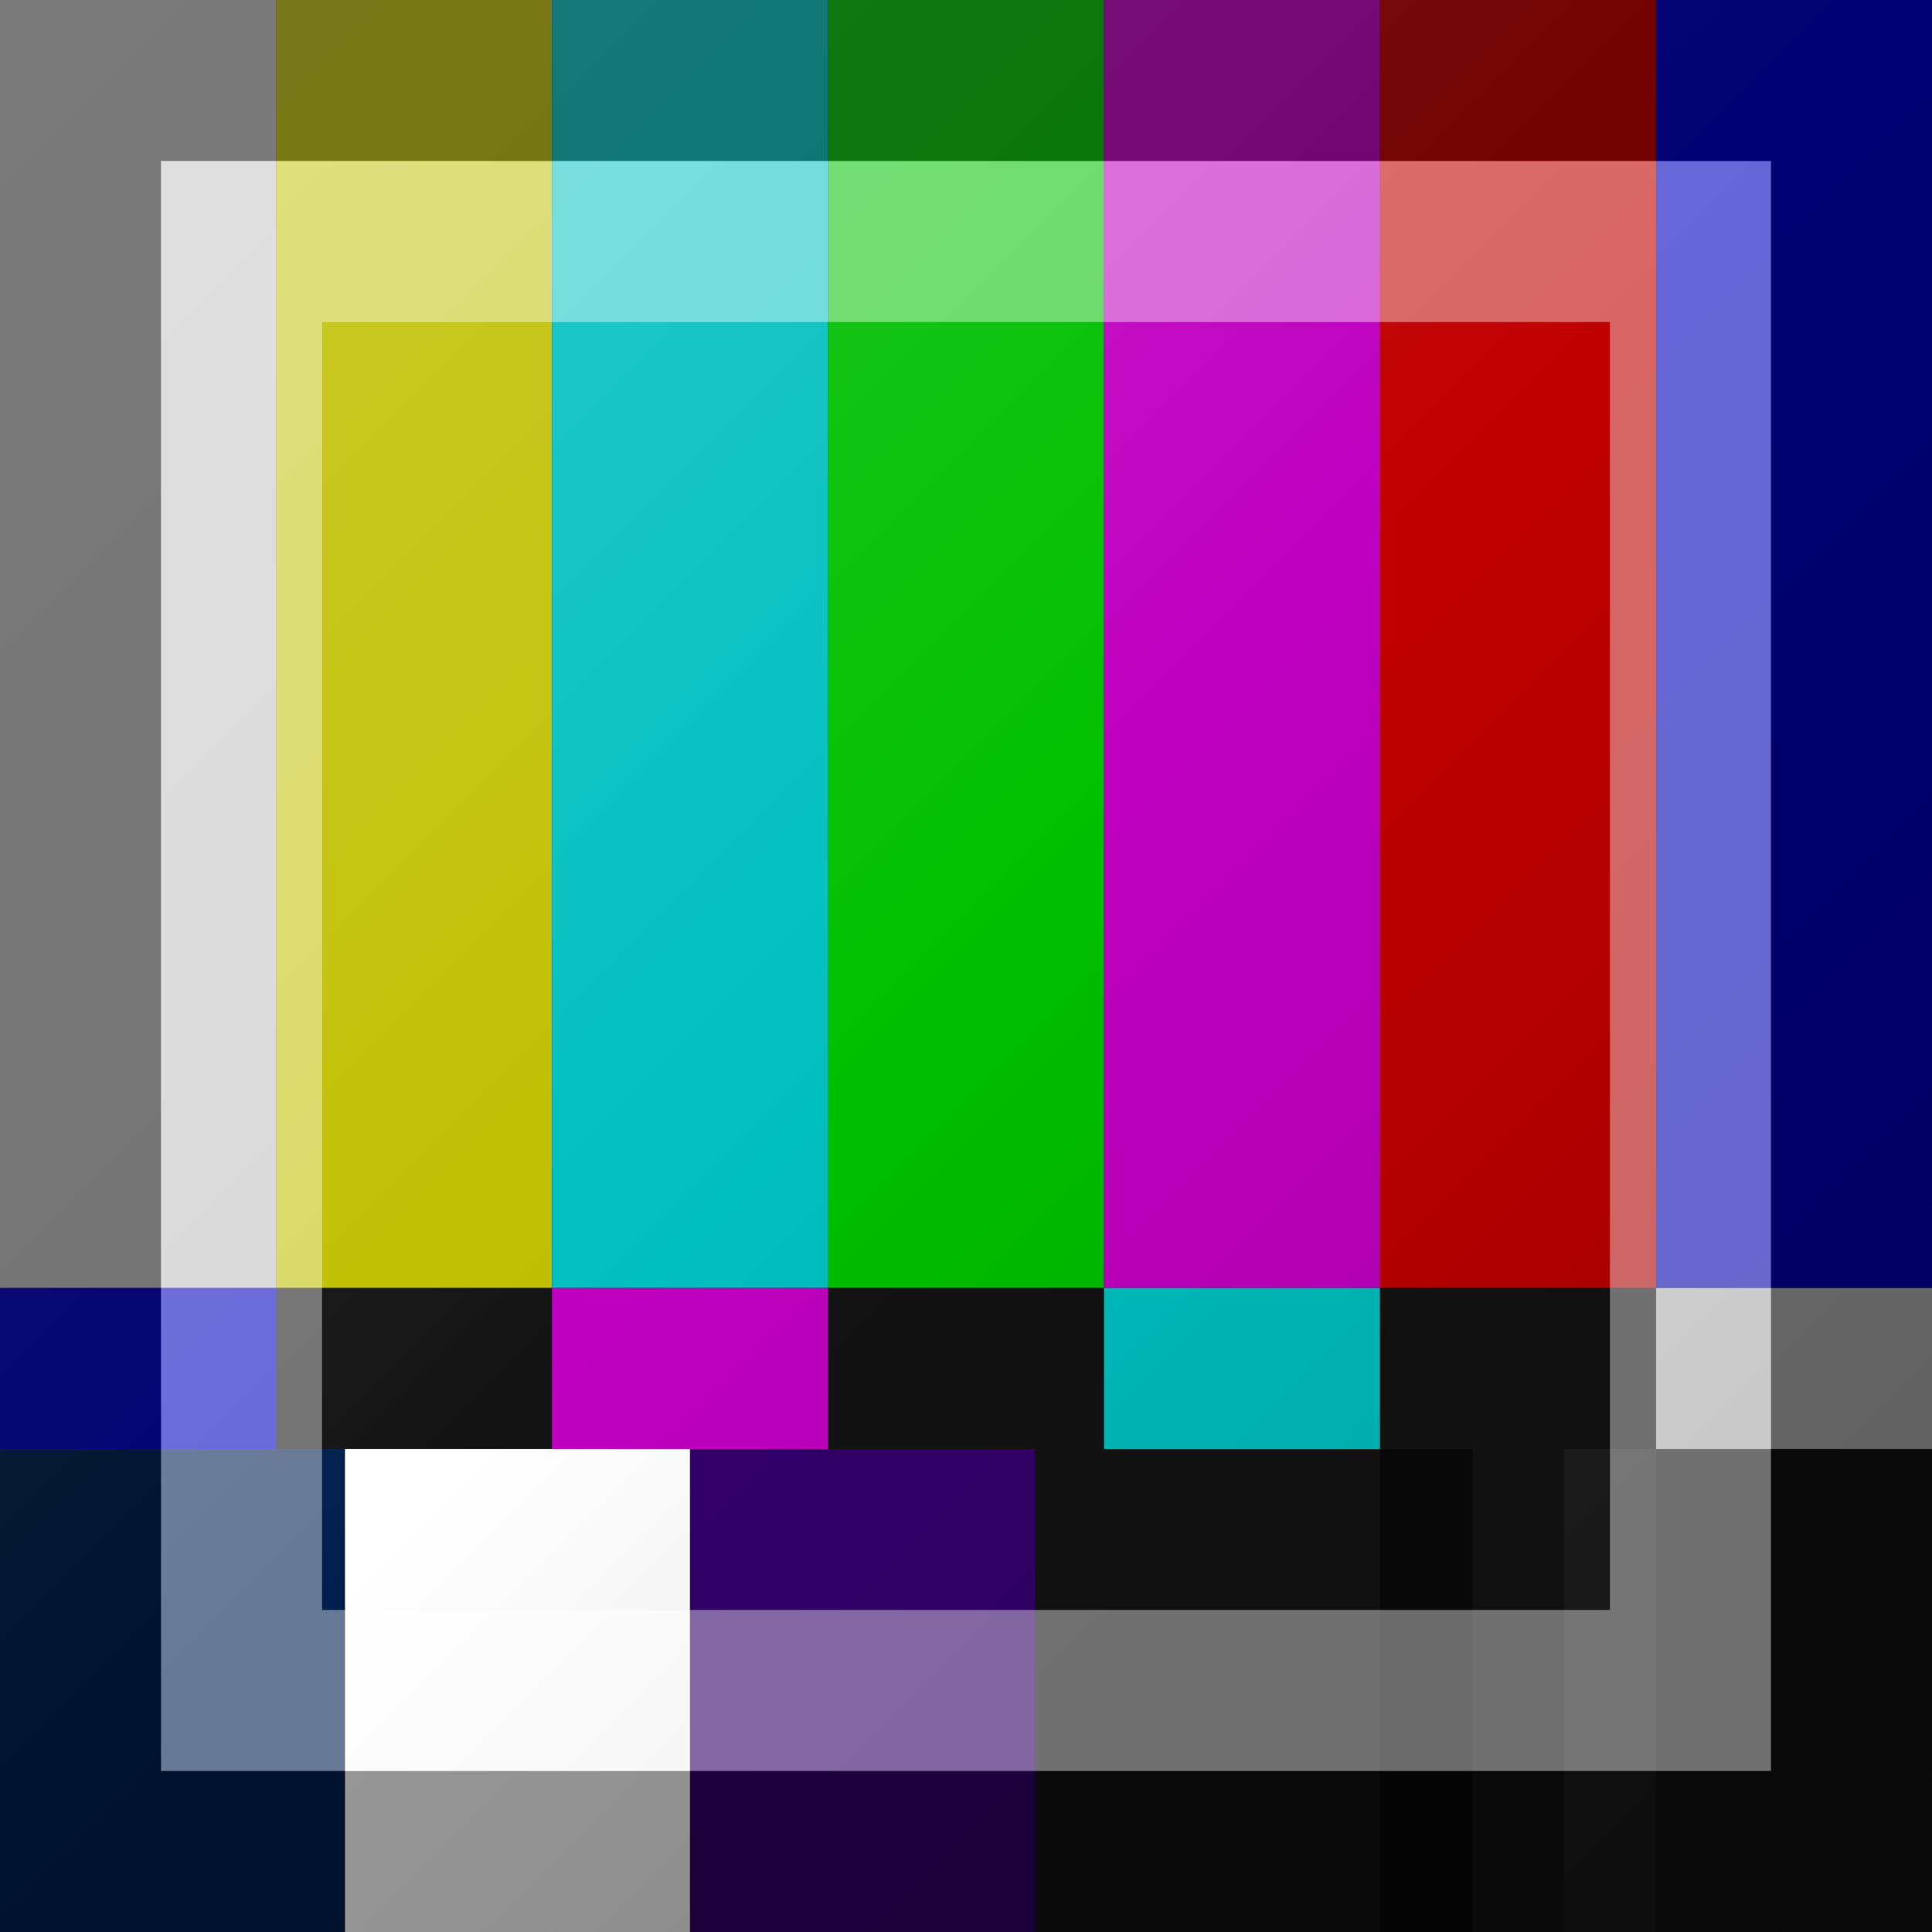 <?xml version="1.0"?>
<svg xmlns="http://www.w3.org/2000/svg" xmlns:xlink="http://www.w3.org/1999/xlink" version="1.1" width="360" height="360" viewBox="0 0 360 360">
<!-- Generated by Kreative Vexillo v1.0 -->
<style>
.black{fill:rgb(19,19,19);}
.blue{fill:rgb(0,0,191);}
.cyan{fill:rgb(0,191,191);}
.green{fill:rgb(0,191,0);}
.i{fill:rgb(0,31,77);}
.magenta{fill:rgb(191,0,191);}
.pluge{fill:rgb(29,29,29);}
.q{fill:rgb(51,0,107);}
.red{fill:rgb(191,0,0);}
.superblack{fill:rgb(9,9,9);}
.superwhite{fill:rgb(255,255,255);}
.white{fill:rgb(191,191,191);}
.yellow{fill:rgb(191,191,0);}
</style>
<defs>
<linearGradient id="glaze" x1="0%" y1="0%" x2="100%" y2="100%">
<stop offset="0%" stop-color="rgb(255,255,255)" stop-opacity="0.2"/>
<stop offset="49.999%" stop-color="rgb(255,255,255)" stop-opacity="0.0"/>
<stop offset="50.001%" stop-color="rgb(0,0,0)" stop-opacity="0.0"/>
<stop offset="100%" stop-color="rgb(0,0,0)" stop-opacity="0.2"/>
</linearGradient>
</defs>
<g>
<rect x="0" y="0" width="360" height="360" class="black"/>
<g>
<rect x="0" y="0" width="51.429" height="240" class="white"/>
<rect x="51.429" y="0" width="51.429" height="240" class="yellow"/>
<rect x="102.857" y="0" width="51.429" height="240" class="cyan"/>
<rect x="154.286" y="0" width="51.429" height="240" class="green"/>
<rect x="205.714" y="0" width="51.429" height="240" class="magenta"/>
<rect x="257.143" y="0" width="51.429" height="240" class="red"/>
<rect x="308.571" y="0" width="51.429" height="240" class="blue"/>
</g>
<g>
<rect x="0" y="240" width="51.429" height="30" class="blue"/>
<rect x="51.429" y="240" width="51.429" height="30" class="black"/>
<rect x="102.857" y="240" width="51.429" height="30" class="magenta"/>
<rect x="154.286" y="240" width="51.429" height="30" class="black"/>
<rect x="205.714" y="240" width="51.429" height="30" class="cyan"/>
<rect x="257.143" y="240" width="51.429" height="30" class="black"/>
<rect x="308.571" y="240" width="51.429" height="30" class="white"/>
</g>
<g>
<rect x="0" y="270" width="64.286" height="90" class="i"/>
<rect x="64.286" y="270" width="64.286" height="90" class="superwhite"/>
<rect x="128.571" y="270" width="64.286" height="90" class="q"/>
<rect x="192.857" y="270" width="64.286" height="90" class="black"/>
</g>
<g>
<rect x="257.143" y="270" width="17.143" height="90" class="superblack"/>
<rect x="274.286" y="270" width="17.143" height="90" class="black"/>
<rect x="291.429" y="270" width="17.143" height="90" class="pluge"/>
</g>
</g>
<g>
<rect x="0" y="0" width="360" height="360" fill="url(#glaze)"/>
<path d="M 30 30 L 330 30 L 330 330 L 30 330 Z M 60 60 L 60 300 L 300 300 L 300 60 Z" fill="rgb(255,255,255)" opacity="0.4"/>
<path d="M 0 0 L 360 0 L 360 360 L 0 360 Z M 30 30 L 30 330 L 330 330 L 330 30 Z" fill="rgb(0,0,0)" opacity="0.4"/>
</g>
</svg>
